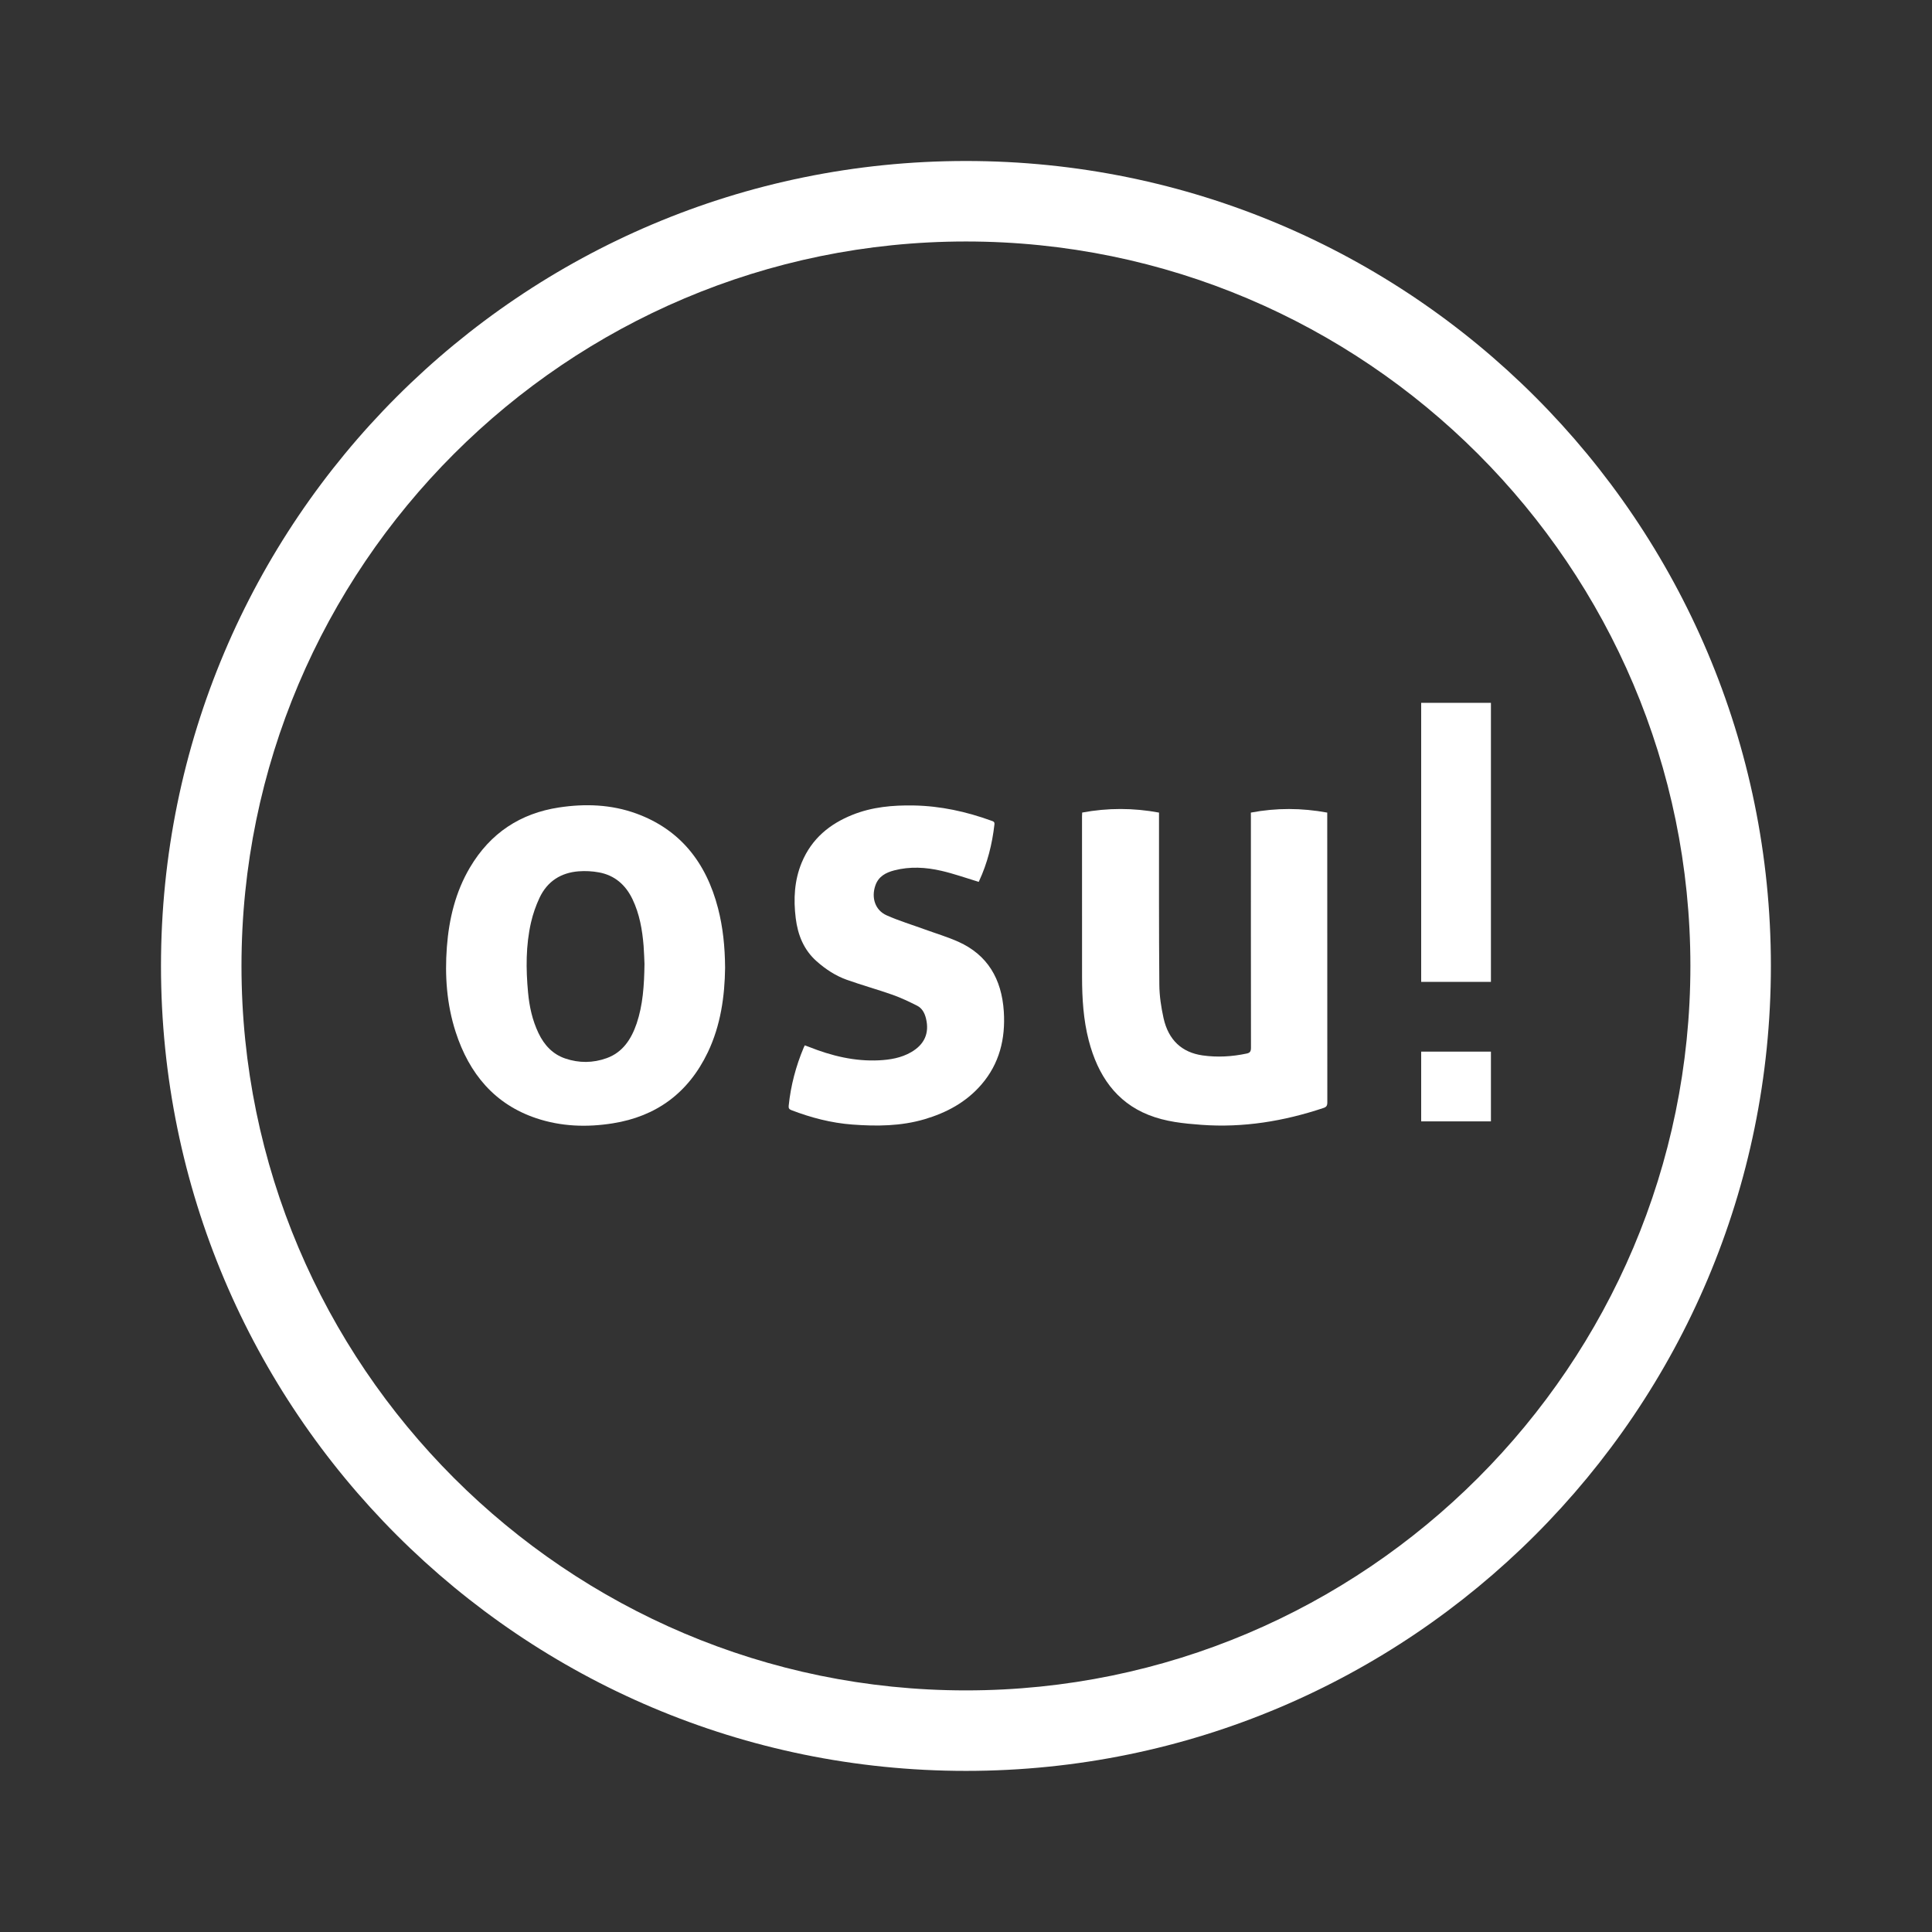 <svg xmlns="http://www.w3.org/2000/svg" xmlns:xlink="http://www.w3.org/1999/xlink" viewBox="0,0,256,256" width="48px" height="48px" fill-rule="nonzero"><rect x="0" y="0" width="256" height="256" fill="#333333" stroke="none"/><g fill="none" fill-rule="nonzero" stroke="none" stroke-width="1" stroke-linecap="butt" stroke-linejoin="miter" stroke-miterlimit="10" stroke-dasharray="" stroke-dashoffset="0" font-family="none" font-weight="none" font-size="none" text-anchor="none" style="mix-blend-mode: normal"><g transform="scale(5.333,5.333)"><circle cx="24" cy="24" r="19" fill-opacity="0" fill="#f06292"></circle><path d="M24,6c9.925,0 18,8.075 18,18c0,9.925 -8.075,18 -18,18c-9.925,0 -18,-8.075 -18,-18c0,-9.925 8.075,-18 18,-18M24,4c-11.046,0 -20,8.954 -20,20c0,11.046 8.954,20 20,20c11.046,0 20,-8.954 20,-20c0,-11.046 -8.954,-20 -20,-20z" fill="#ffffff"></path><path d="M18.016,24.044c-0.009,0.704 -0.108,1.428 -0.428,2.099c-0.49,1.025 -1.294,1.597 -2.36,1.767c-0.643,0.103 -1.285,0.082 -1.909,-0.128c-1.021,-0.344 -1.66,-1.094 -1.999,-2.146c-0.22,-0.684 -0.271,-1.39 -0.217,-2.106c0.053,-0.701 0.216,-1.37 0.571,-1.972c0.511,-0.867 1.263,-1.35 2.212,-1.495c0.65,-0.099 1.299,-0.077 1.925,0.151c1.08,0.394 1.733,1.206 2.03,2.355c0.121,0.47 0.171,0.95 0.175,1.475zM16.013,23.949c-0.005,-0.11 -0.009,-0.28 -0.022,-0.448c-0.032,-0.4 -0.101,-0.792 -0.274,-1.155c-0.174,-0.366 -0.45,-0.599 -0.833,-0.67c-0.166,-0.031 -0.34,-0.04 -0.508,-0.027c-0.434,0.034 -0.776,0.243 -0.972,0.661c-0.09,0.192 -0.162,0.399 -0.21,0.608c-0.131,0.573 -0.128,1.156 -0.074,1.738c0.032,0.352 0.107,0.694 0.26,1.014c0.144,0.301 0.355,0.524 0.662,0.629c0.343,0.117 0.69,0.115 1.032,-0.008c0.396,-0.143 0.61,-0.467 0.745,-0.862c0.154,-0.459 0.187,-0.938 0.194,-1.48z" fill="#ffffff"></path><path d="M31.079,20.19c0.634,-0.12 1.26,-0.117 1.898,0c0,0.038 0,0.075 0,0.111c0,2.363 0,4.726 0.002,7.089c0,0.084 -0.024,0.115 -0.095,0.139c-0.989,0.33 -1.997,0.495 -3.032,0.419c-0.446,-0.033 -0.892,-0.077 -1.317,-0.247c-0.804,-0.321 -1.257,-0.978 -1.484,-1.85c-0.133,-0.513 -0.165,-1.04 -0.166,-1.57c-0.002,-1.332 -0.001,-2.665 -0.001,-3.997c0,-0.03 0.003,-0.06 0.004,-0.095c0.636,-0.118 1.268,-0.118 1.909,0.001c0,0.049 0,0.092 0,0.136c0.001,1.38 -0.004,2.76 0.008,4.14c0.002,0.278 0.045,0.561 0.105,0.832c0.122,0.547 0.459,0.852 0.969,0.925c0.366,0.052 0.731,0.031 1.094,-0.046c0.082,-0.017 0.109,-0.05 0.109,-0.145c-0.003,-1.902 -0.002,-3.804 -0.002,-5.706c-0.001,-0.045 -0.001,-0.088 -0.001,-0.136z" fill="#ffffff"></path><path d="M24.317,21.911c-0.315,-0.095 -0.616,-0.203 -0.925,-0.274c-0.388,-0.09 -0.783,-0.113 -1.174,-0.011c-0.205,0.054 -0.39,0.146 -0.469,0.377c-0.105,0.305 -0.003,0.613 0.279,0.739c0.309,0.138 0.633,0.235 0.951,0.351c0.278,0.101 0.564,0.186 0.834,0.307c0.719,0.323 1.075,0.918 1.128,1.731c0.044,0.683 -0.111,1.298 -0.554,1.813c-0.384,0.446 -0.873,0.704 -1.413,0.864c-0.589,0.174 -1.192,0.178 -1.796,0.133c-0.522,-0.039 -1.025,-0.17 -1.515,-0.358c-0.054,-0.021 -0.074,-0.047 -0.067,-0.11c0.052,-0.503 0.179,-0.983 0.373,-1.444c0.006,-0.015 0.014,-0.03 0.027,-0.056c0.036,0.013 0.071,0.026 0.106,0.039c0.56,0.223 1.135,0.363 1.739,0.333c0.277,-0.014 0.549,-0.059 0.797,-0.202c0.333,-0.192 0.457,-0.475 0.37,-0.835c-0.033,-0.138 -0.098,-0.258 -0.219,-0.319c-0.198,-0.1 -0.401,-0.197 -0.609,-0.271c-0.377,-0.133 -0.762,-0.239 -1.138,-0.373c-0.278,-0.099 -0.527,-0.261 -0.753,-0.462c-0.316,-0.28 -0.466,-0.649 -0.518,-1.068c-0.059,-0.474 -0.035,-0.942 0.15,-1.386c0.248,-0.596 0.698,-0.958 1.258,-1.183c0.491,-0.197 1.003,-0.242 1.524,-0.233c0.664,0.012 1.305,0.152 1.93,0.379c0.041,0.015 0.083,0.022 0.075,0.092c-0.056,0.492 -0.175,0.963 -0.382,1.409c-0.003,0.011 -0.009,0.019 -0.009,0.018z" fill="#ffffff"></path><rect x="35.311" y="17.463" width="1.733" height="6.933" fill="#ffffff"></rect><rect x="35.311" y="26.129" width="1.733" height="1.733" fill="#ffffff"></rect></g></g></svg>